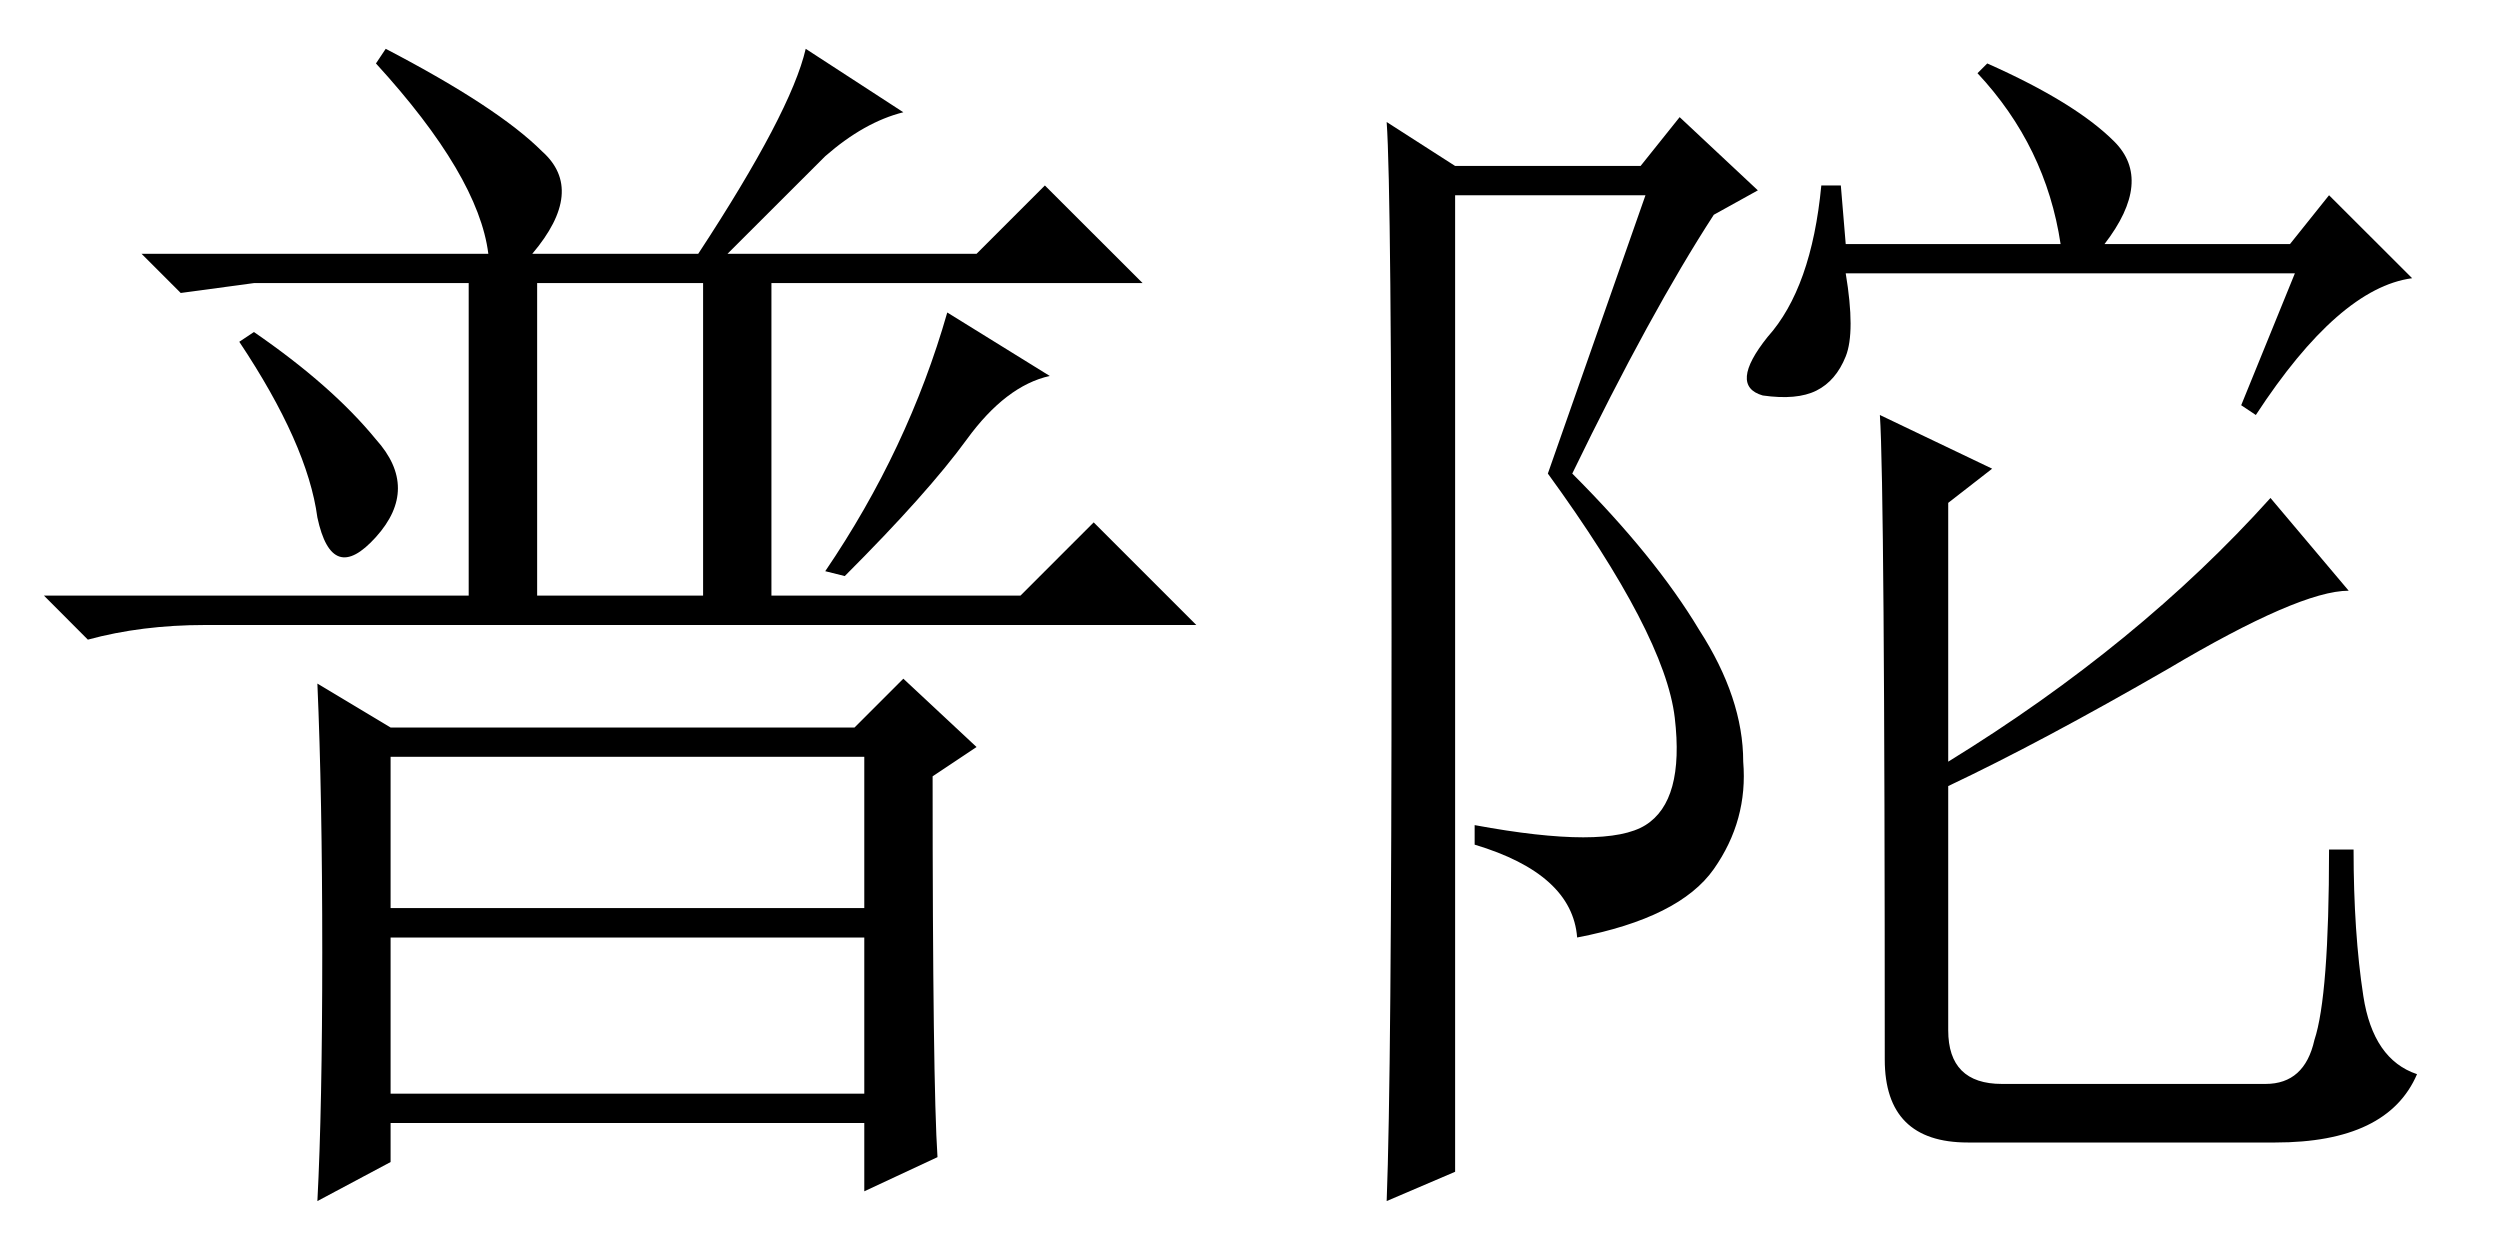 <?xml version='1.0' encoding='UTF-8'?>
<!-- This file was generated by dvisvgm 2.3.5 -->
<svg height='10.5pt' version='1.1' viewBox='-72 -72.41 21 10.5' width='21pt' xmlns='http://www.w3.org/2000/svg' xmlns:xlink='http://www.w3.org/1999/xlink'>
<defs>
<path d='M3.281 -2.666V-1.395H7.26V-2.666H3.281ZM3.281 -1.148V0.164H7.26V-1.148H3.281ZM7.834 -2.502Q7.834 0.082 7.875 0.697L7.26 0.984V0.41H3.281V0.738L2.666 1.066Q2.707 0.287 2.707 -1.025T2.666 -3.281L3.281 -2.912H7.178L7.588 -3.322L8.203 -2.748L7.834 -2.502ZM4.512 -6.645V-4.02H5.906V-6.645H4.512ZM2.01 -6.152L2.133 -6.234Q2.789 -5.783 3.158 -5.332Q3.527 -4.922 3.158 -4.512T2.666 -4.676Q2.584 -5.291 2.01 -6.152ZM3.158 -8.49L3.24 -8.613Q4.184 -8.121 4.553 -7.752Q4.922 -7.424 4.471 -6.891H5.865Q6.645 -8.08 6.768 -8.613L7.588 -8.08Q7.26 -7.998 6.932 -7.711Q6.645 -7.424 6.111 -6.891H8.203L8.777 -7.465L9.598 -6.645H6.48V-4.02H8.572L9.187 -4.635L10.049 -3.773H1.723Q1.189 -3.773 0.738 -3.65L0.369 -4.02H3.937V-6.645H2.133L1.518 -6.562L1.189 -6.891H4.102Q4.02 -7.547 3.158 -8.49ZM7.957 -6.398L8.818 -5.865Q8.449 -5.783 8.121 -5.332T7.096 -4.184L6.932 -4.225Q7.629 -5.25 7.957 -6.398Z' id='g0-7326'/>
<path d='M8.326 -5.619L8.777 -6.727H5.004Q5.086 -6.234 5.004 -6.029T4.758 -5.742T4.307 -5.701Q4.02 -5.783 4.348 -6.193Q4.717 -6.604 4.799 -7.465H4.963L5.004 -6.973H6.809Q6.686 -7.793 6.111 -8.408L6.193 -8.49Q6.932 -8.162 7.26 -7.834T7.178 -6.973H8.736L9.064 -7.383L9.762 -6.686Q9.146 -6.604 8.449 -5.537L8.326 -5.619ZM5.332 -0.123Q5.332 -4.922 5.291 -5.537L6.234 -5.086L5.865 -4.799V-2.625Q7.465 -3.609 8.572 -4.84L9.229 -4.061Q8.818 -4.061 7.711 -3.404Q6.645 -2.789 5.865 -2.42V-0.369Q5.865 0.082 6.316 0.082H8.531Q8.859 0.082 8.941 -0.287Q9.064 -0.656 9.064 -1.887H9.27Q9.27 -1.189 9.352 -0.656T9.803 0Q9.557 0.574 8.613 0.574H6.029Q5.332 0.574 5.332 -0.123ZM1.148 1.066Q1.189 0 1.189 -3.691Q1.189 -7.424 1.148 -7.998L1.723 -7.629H3.281L3.609 -8.039L4.266 -7.424L3.896 -7.219Q3.363 -6.398 2.707 -5.045Q3.404 -4.348 3.773 -3.732Q4.143 -3.158 4.143 -2.625Q4.184 -2.133 3.896 -1.723T2.748 -1.148Q2.707 -1.682 1.887 -1.928V-2.092Q2.994 -1.887 3.322 -2.092T3.568 -2.994T2.502 -5.045L3.322 -7.383H1.723V0.82L1.148 1.066Z' id='g0-19568'/>
</defs>
<g id='page1'>
<use x='-72' xlink:href='#g0-7326' y='-63.387'/>
<use x='-61.5' xlink:href='#g0-19568' y='-63.387'/>
</g>
</svg>